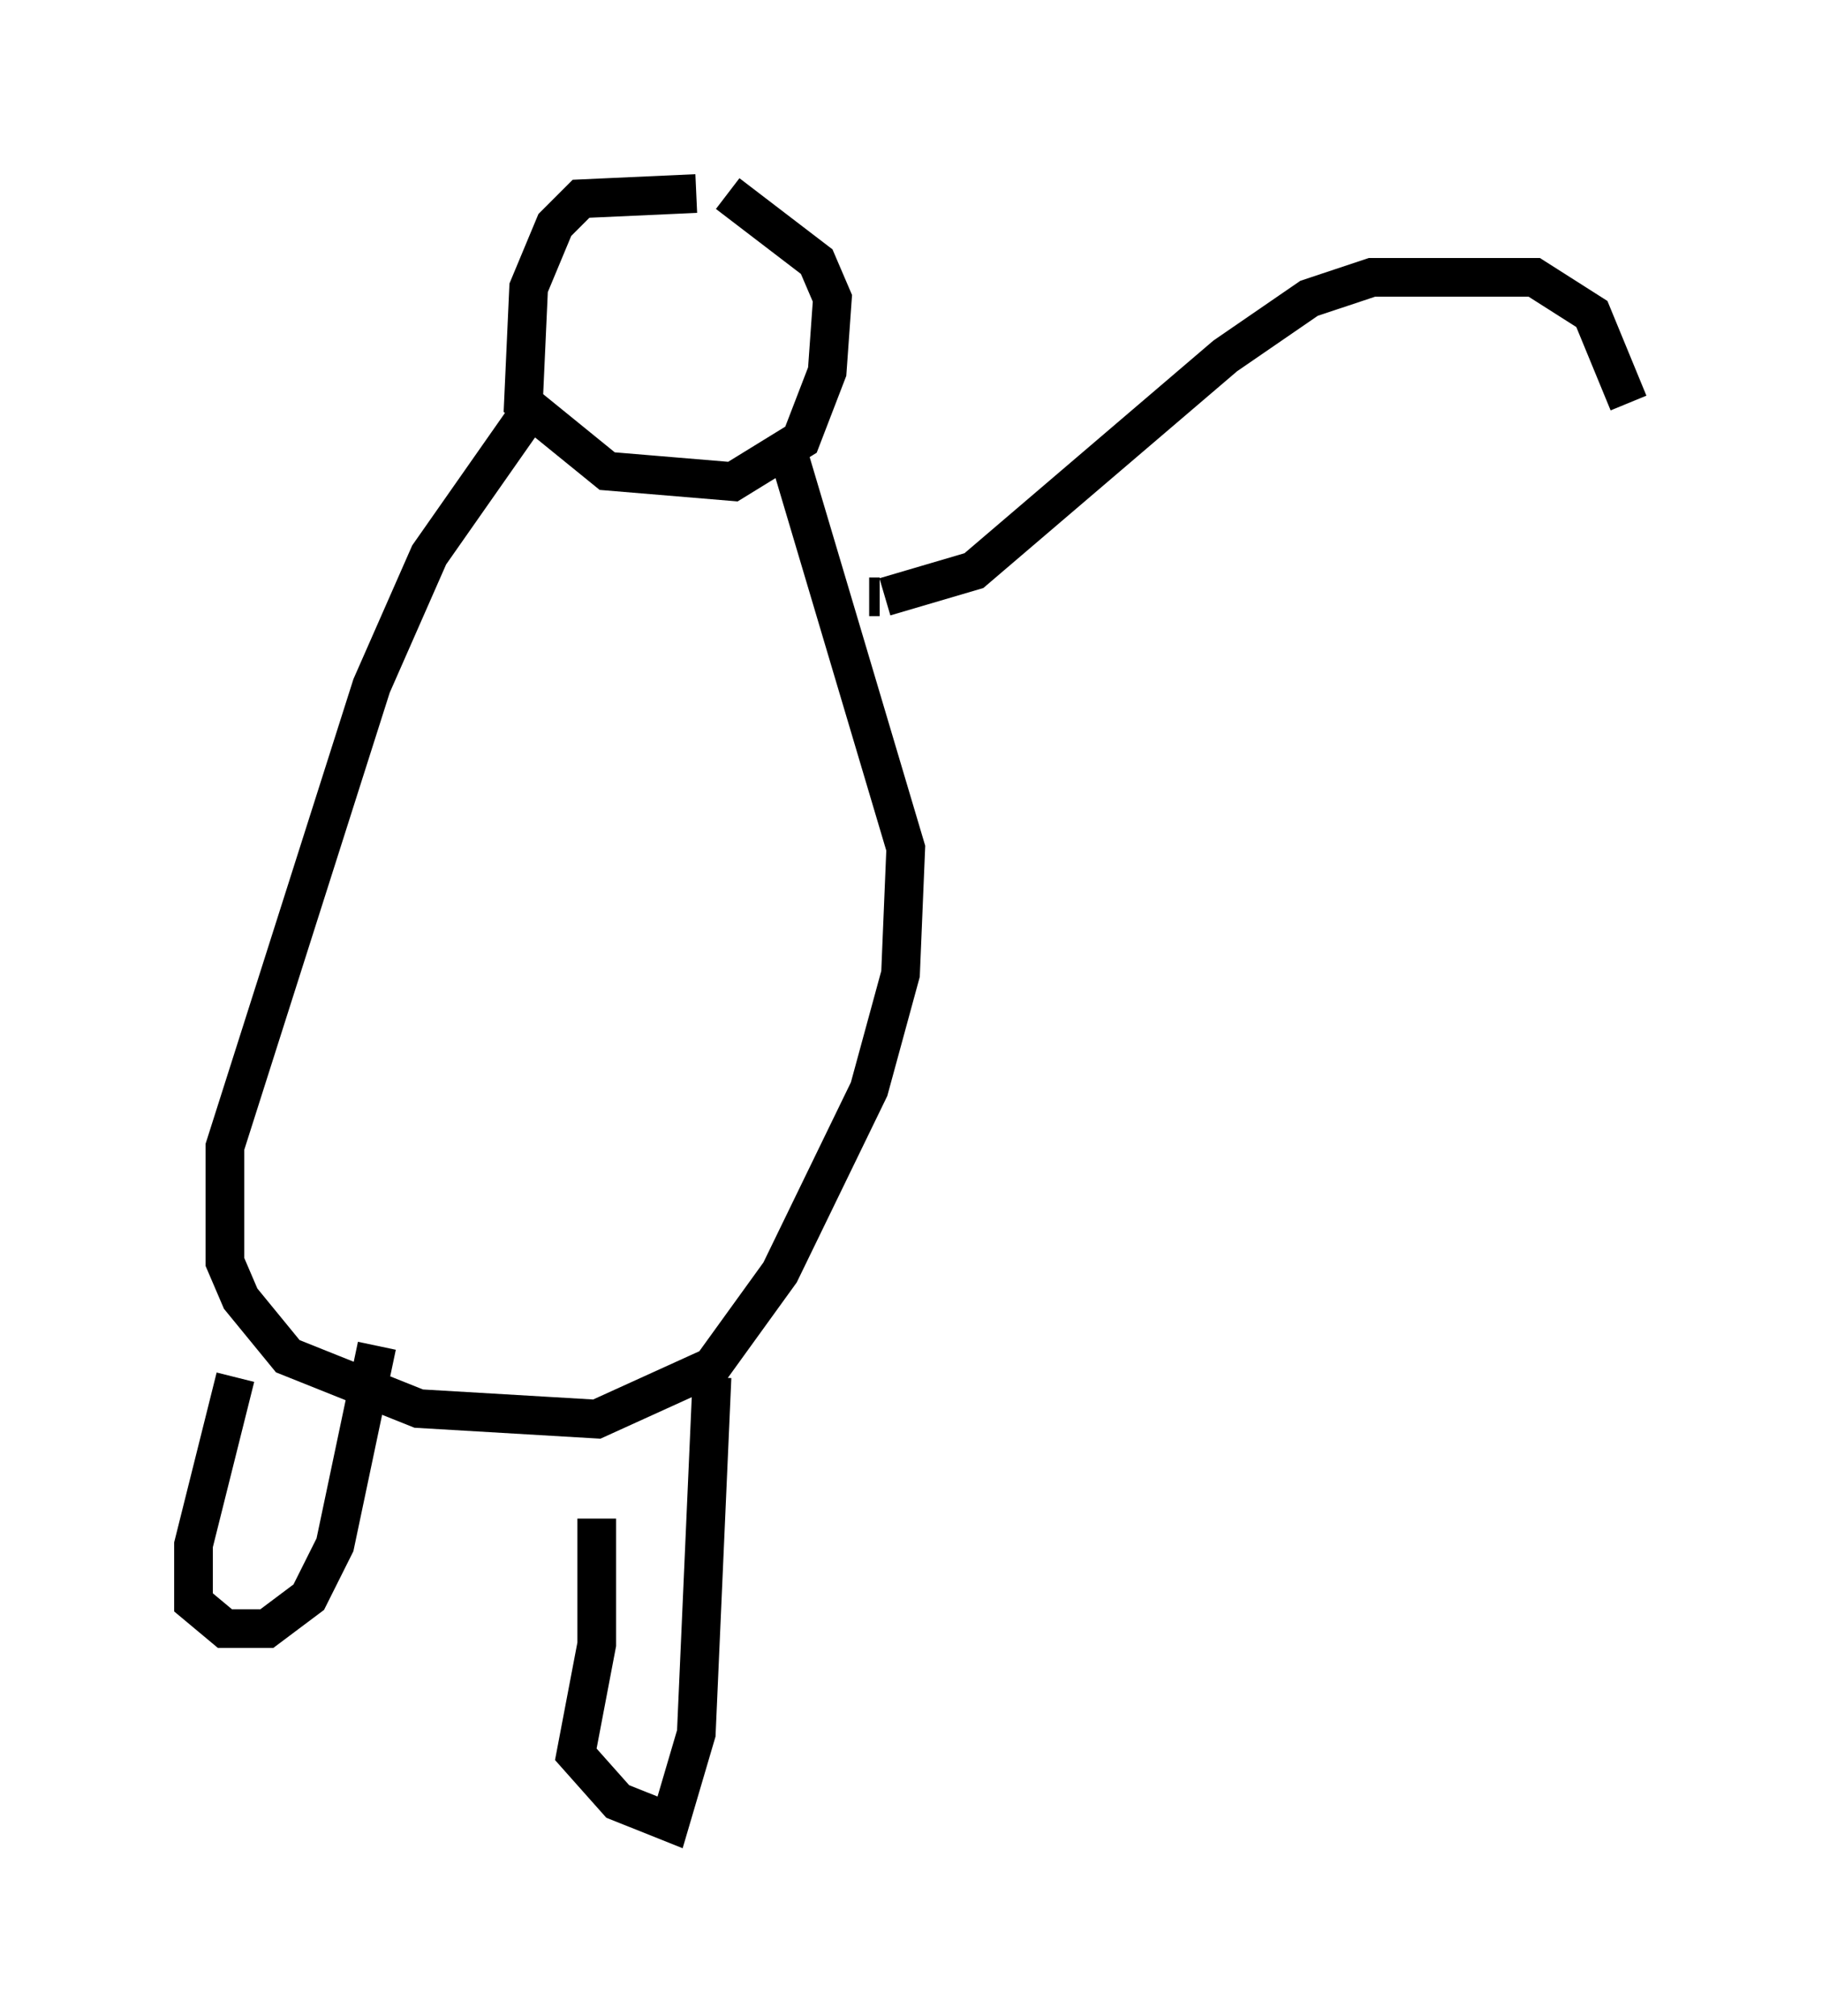 <?xml version="1.0" encoding="utf-8" ?>
<svg baseProfile="full" height="52.083" version="1.1" width="47.077" xmlns="http://www.w3.org/2000/svg" xmlns:ev="http://www.w3.org/2001/xml-events" xmlns:xlink="http://www.w3.org/1999/xlink"><defs /><rect fill="white" height="52.083" width="47.077" x="0" y="0" /><path d="M20.967, 5.947 m-2.977, -0.947 l-2.977, 0.135 -0.677, 0.677 l-0.677, 1.624 -0.135, 2.977 l2.165, 1.759 3.248, 0.271 l1.759, -1.083 0.677, -1.759 l0.135, -1.894 -0.406, -0.947 l-2.3, -1.759 m-4.871, 5.277 l-2.842, 4.059 -1.488, 3.383 l-3.789, 11.908 0.0, 2.977 l0.406, 0.947 1.218, 1.488 l3.383, 1.353 4.601, 0.271 l2.977, -1.353 1.759, -2.436 l2.3, -4.736 0.812, -2.977 l0.135, -3.248 -2.977, -10.013 m-5.007, 27.334 l0.0, 3.248 -0.541, 2.842 l1.083, 1.218 1.353, 0.541 l0.677, -2.3 0.406, -9.202 m-12.314, 0.0 l-1.083, 4.33 0.0, 1.488 l0.812, 0.677 1.083, 0.0 l1.083, -0.812 0.677, -1.353 l1.083, -5.142 m12.72, -19.35 l0.271, 0.0 m0.135, 0.0 l2.3, -0.677 6.495, -5.548 l2.165, -1.488 1.624, -0.541 l4.195, 0.0 1.488, 0.947 l0.947, 2.3 m-0.541, -0.541 " fill="none" stroke="black" stroke-width="1" /></svg>